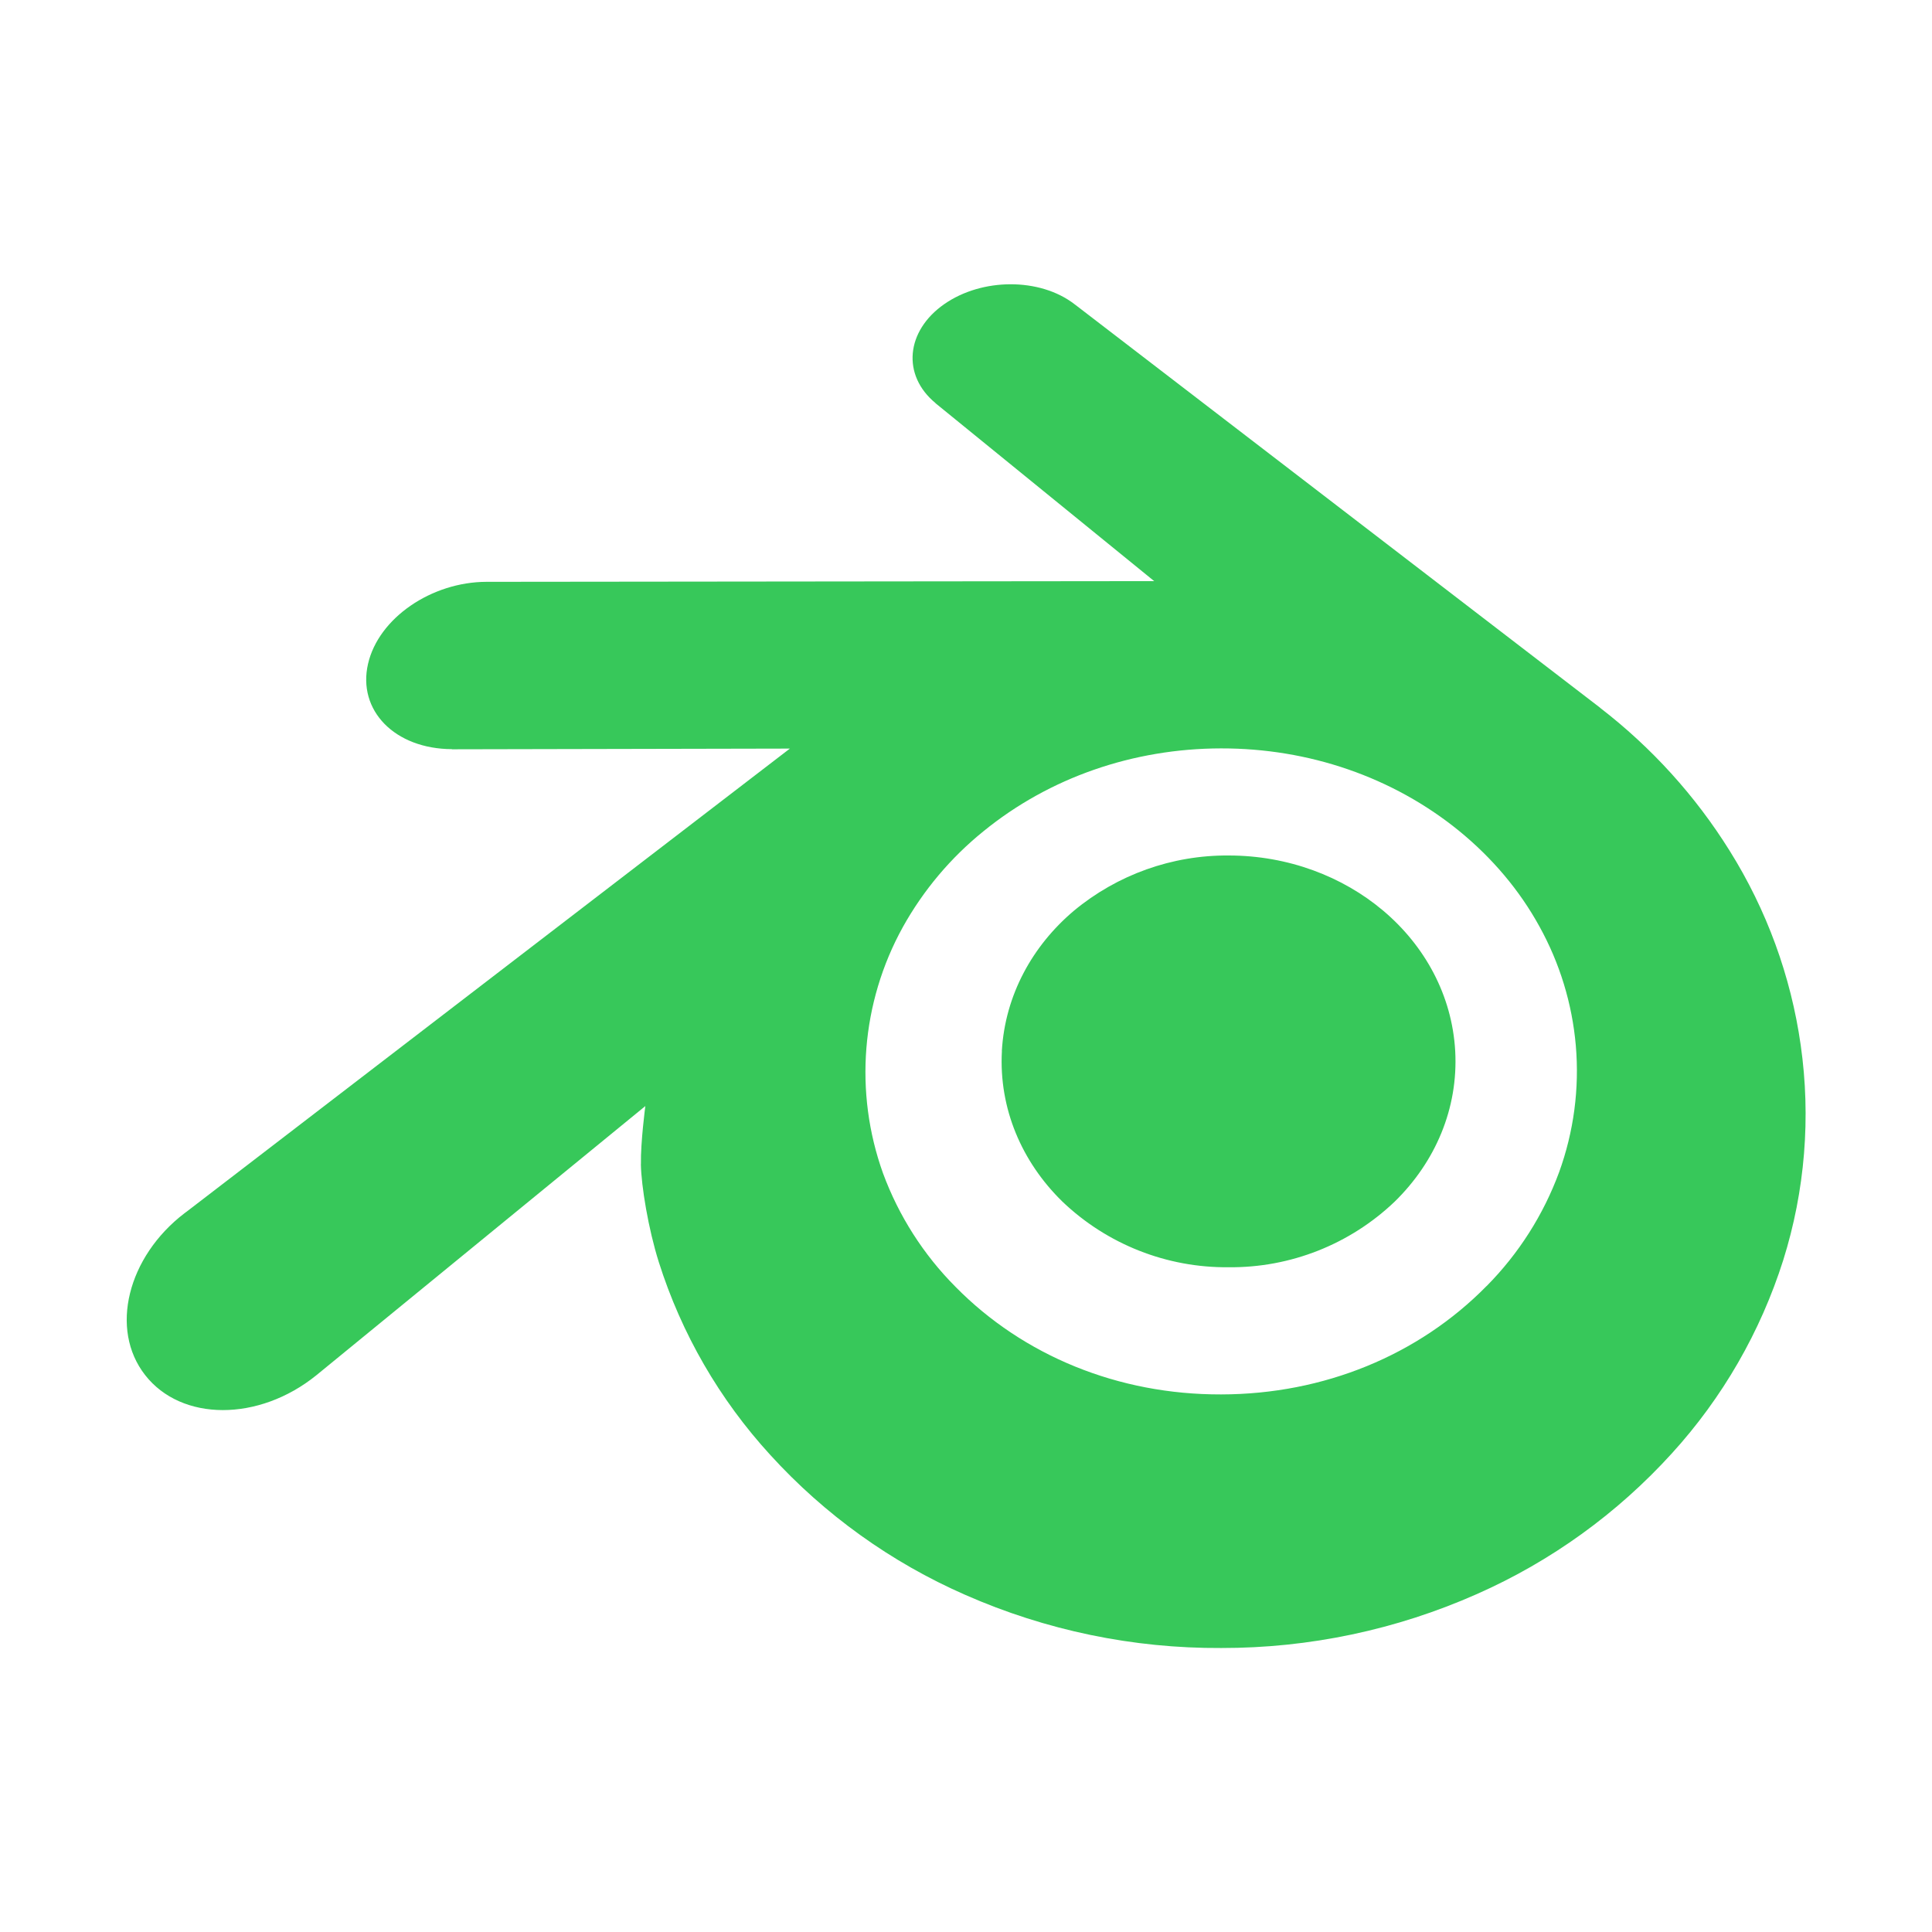 <svg fill="rgb(55,200,90)" clip-rule="evenodd" fill-rule="evenodd" stroke-linejoin="round" stroke-miterlimit="2" viewBox="0 0 48 48" xmlns="http://www.w3.org/2000/svg"><path d="m12.51 13.214c.046-.8.438-1.506 1.03-2.006.621-.516 1.405-.796 2.212-.79.85 0 1.631.3 2.211.79.592.5.983 1.206 1.028 2.005.045.823-.285 1.586-.865 2.153-.639.61-1.491.947-2.374.938-.884.009-1.737-.328-2.376-.938-.58-.567-.91-1.33-.865-2.152m-5.161 1.617c.006.314.106.922.256 1.398.324 1.024.868 1.965 1.593 2.757.778.855 1.728 1.537 2.787 2.001 1.153.508 2.4.767 3.66.76 1.26.002 2.506-.261 3.657-.772 1.059-.468 2.007-1.153 2.785-2.01.724-.795 1.267-1.737 1.592-2.762.312-.993.397-2.044.25-3.074-.14-.987-.487-1.934-1.016-2.779-.49-.786-1.118-1.478-1.852-2.043h.002l-7.498-5.757-.02-.015c-.492-.378-1.319-.376-1.86.002-.547.382-.609 1.015-.123 1.415l-.001.001 3.126 2.543-9.53.01h-.013c-.788.001-1.545.518-1.695 1.172-.154.665.38 1.217 1.2 1.22v.002l4.83-.01-8.62 6.617-.034.025c-.813.622-1.075 1.658-.563 2.313.52.667 1.625.668 2.447.004l4.704-3.849s-.069.52-.063.831zm12.09 1.741c-.97.988-2.326 1.548-3.795 1.55-1.47.004-2.827-.552-3.797-1.538-.458-.46-.811-1.013-1.036-1.622-.416-1.158-.313-2.442.282-3.519.293-.527.684-.992 1.153-1.371.942-.768 2.141-1.183 3.396-1.185 1.256-.002 2.455.41 3.398 1.175.48.391.87.854 1.152 1.367.292.526.47 1.107.522 1.706.053.614-.029 1.232-.239 1.811-.225.61-.578 1.164-1.035 1.626" fill-rule="nonzero" transform="matrix(1.738 0 0 1.738 3.148 3.148)"/></svg>